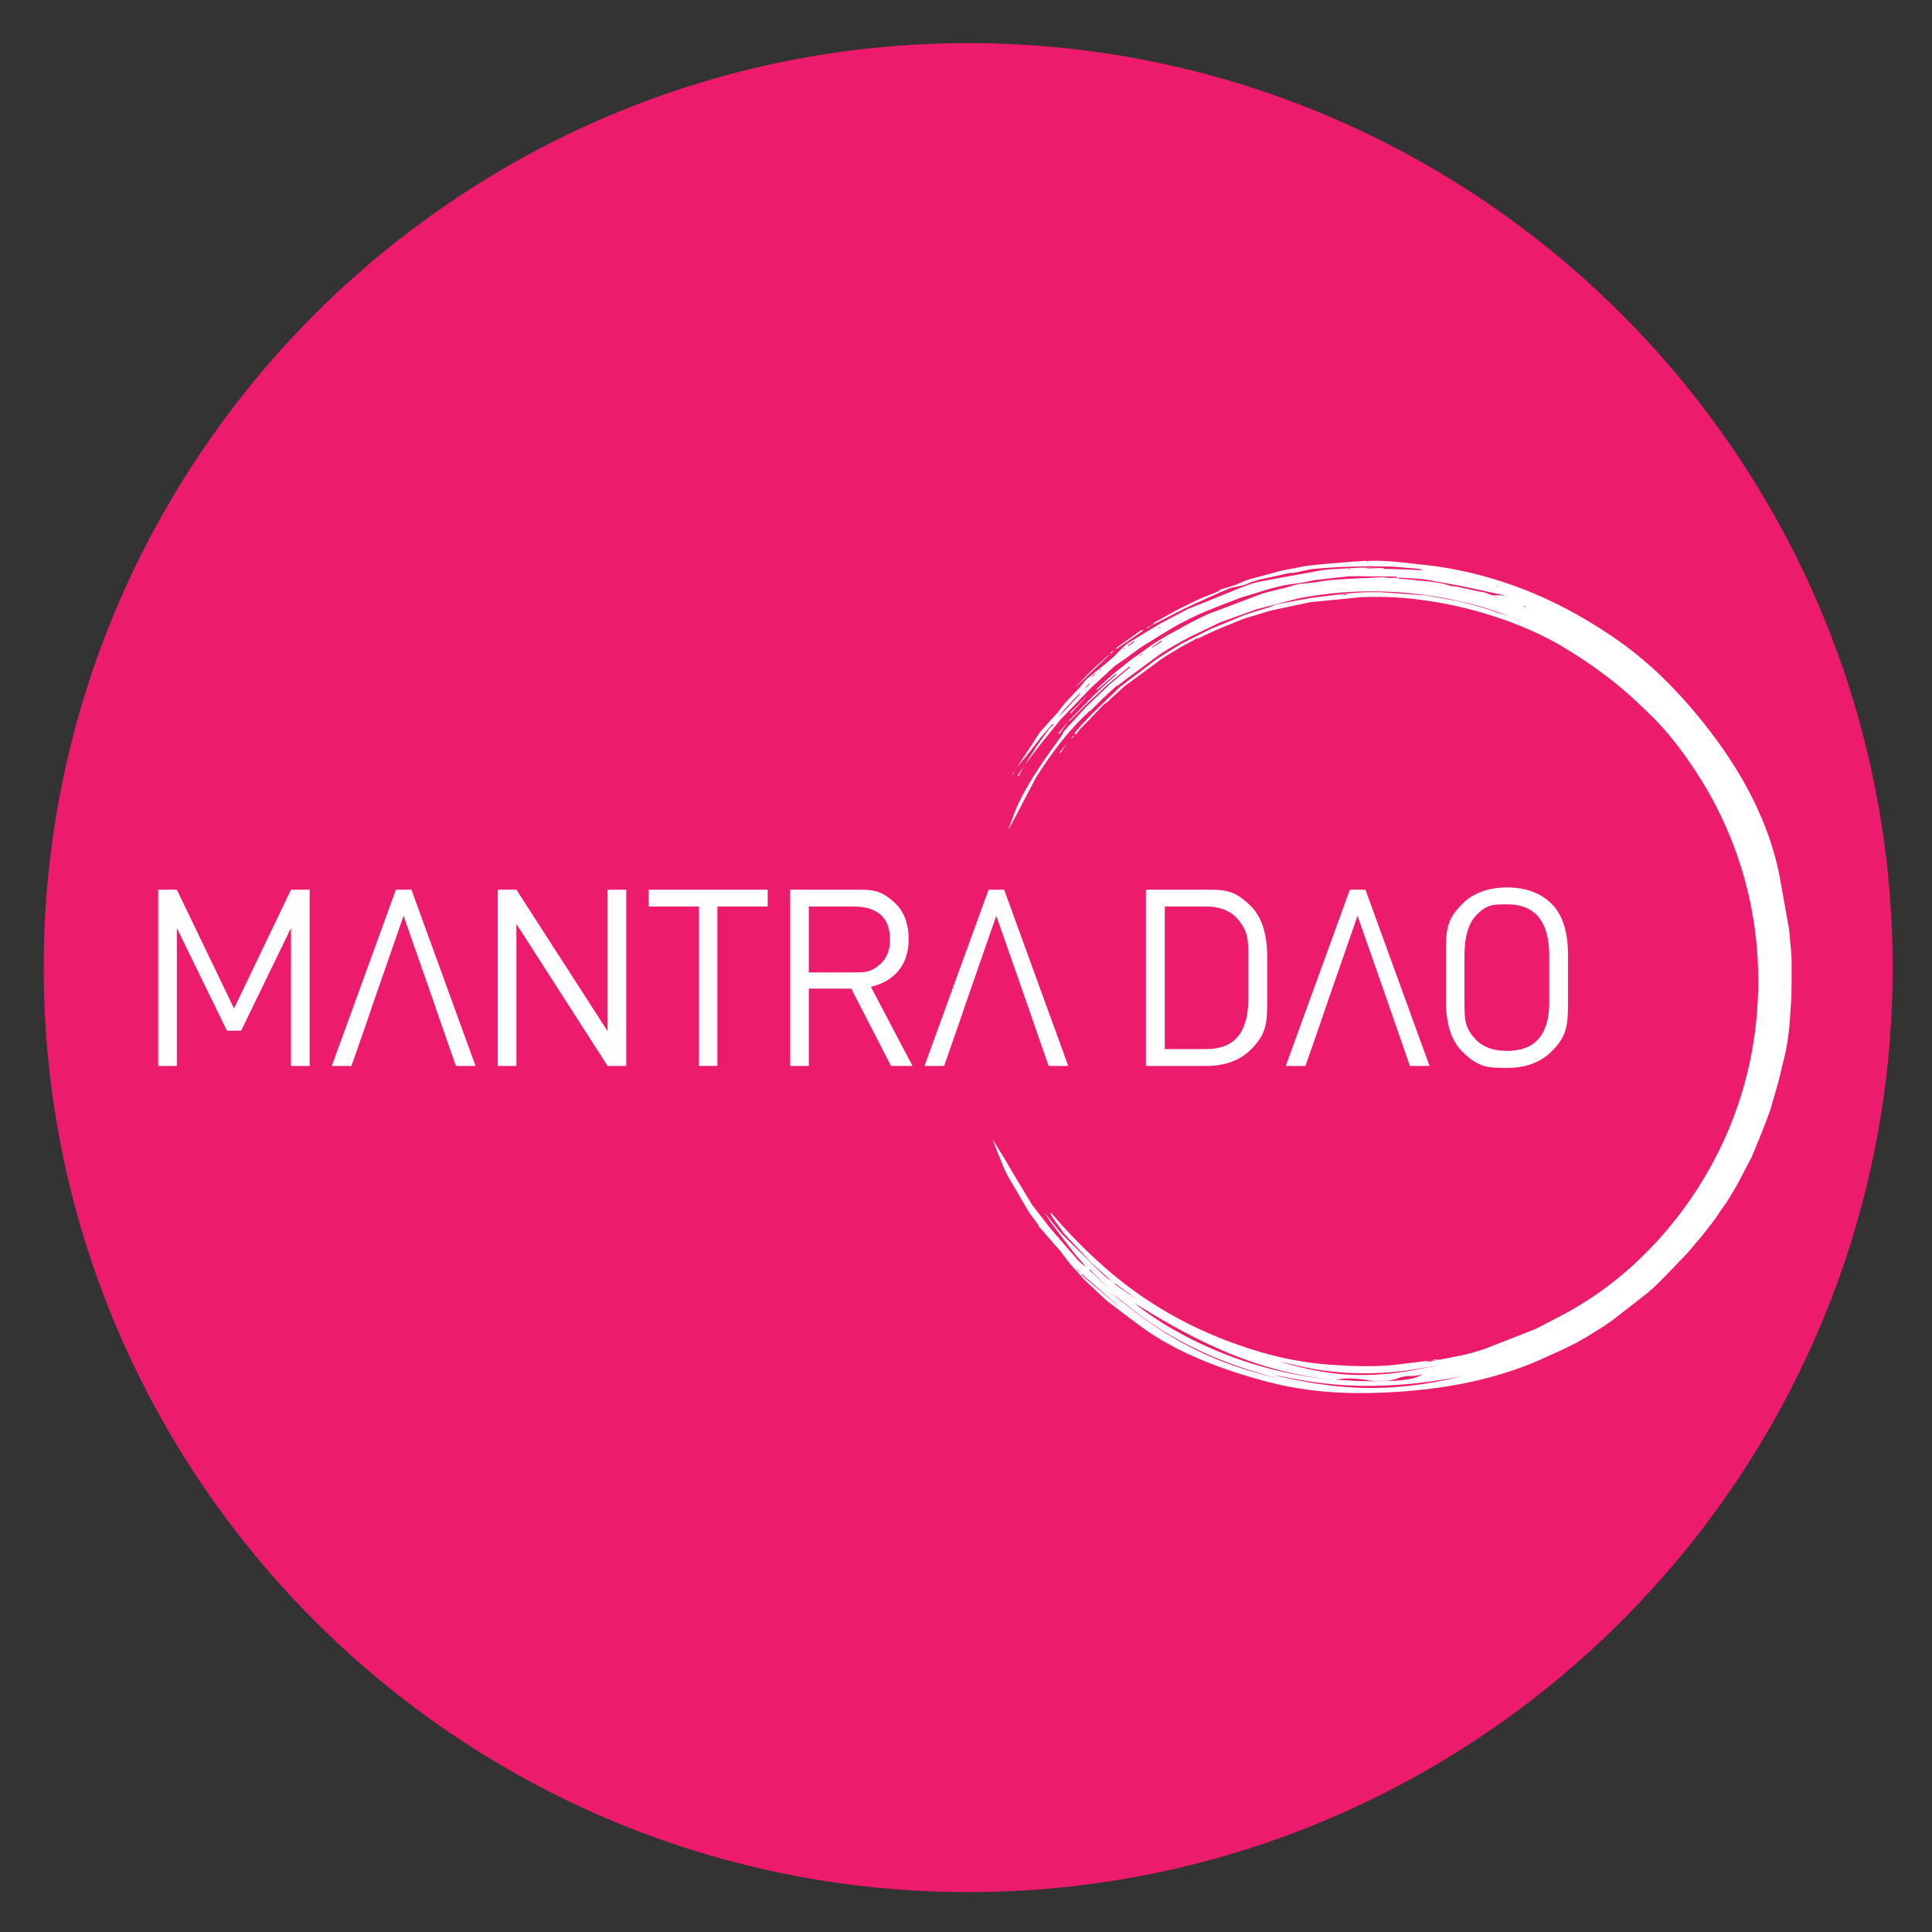 <svg xmlns="http://www.w3.org/2000/svg" width="256" height="256" viewBox="0 0 67.733 67.733"><rect x="0" y="0" width="67.733" height="67.733" fill="#333333" stroke="none"/><path fill="#ed1b6c" fill-rule="evenodd" d="M1.532 33.923c0 17.872 14.54 32.411 32.411 32.411s32.411-14.54 32.411-32.411S51.815 1.512 33.943 1.512 1.532 16.052 1.532 33.923"/><g fill="#fff"><path d="m40.092 22.097-.128.089-.784.54c-.022.014-.051.018-.077.028.017-.018.032-.039.052-.053l.843-.602c.013-.011.039-.002.093-.002zm-2.947 3.626-.027-.005c.002-.012.001-.028.007-.036l.274-.332q.008-.006.02-.011zm.397-.708-.026-.008c.004-.012.004-.028.011-.035l.307-.303.129-.138c.04-.038.308-.321.023 0zm.172-.926c.068-.09.325-.36.699-.721l.398-.361a1 1 0 0 1 .076-.055c0 .005-.051.057-.052.059l-1.121 1.079zM37.405 26.065l-.219.324c-.006.009-.025.011-.038.017-.001-.009-.005-.023-.001-.028l.258-.312zm-1.505.787-.183.345c-.005.009-.023.014-.036.021-.002-.009-.007-.022-.004-.028zm14.301 20.84c.034-.009.067-.023.102-.027l.177-.012-.179.039c-.032.005-.067-.001-.1-.001zm-9.874-25.734c-.007.007-.013.017-.022.021l-.102.051c0-.008-.002-.023 0-.025l.116-.054z"/><path d="m38.95 22.931-.026-.033.106-.098c-.015.049-.046.086-.081.131zm-1.294 2.882-.107.086a.3.3 0 0 1 .085-.098q.001 0 .022.012m.428-.784.035-.033.059-.051a.5.5 0 0 1-.094.084m-1.091.416.036-.033a.06.06 0 0 1-.02.044zm2.103-1.378.037-.003-.082.059zm-1.413 19.91.064.068zM35.574 27.01c-.01.011-.066.143-.073.153-.004-.006-.011-.014-.008-.019a3 3 0 0 1 .081-.134m1.812-1.191.058-.031zm3.019-3.907-.078.047c.02-.023.046-.038.072-.054zm-1.666 2.744.037-.003-.066.031q.016-.014.029-.028m-2.083 17.918-.036-.048c.023.012.032.027.042.041zm.749-16.508.024-.043c0 .02-.012.031-.024.043M50.2 47.691l-.094.014.001.001zm-7.92.015.157.063.029.031v-.001l-.67-.279.483.186zm-5.893-4.775.023.066zm14.316-22.149c-.14-.018-.397.092-1.373-.167l-.307-.072-.574-.046c-.248.02-.392.092-.725.054a1.5 1.5 0 0 0-.518.039c-.325.076-.471.2 0 0l.02-.008c.232-.1.694-.114 1.223-.084a2 2 0 0 1 .574.046l1.664.236z"/><path fill-rule="evenodd" d="m59.974 42.938.137-.178.084-.124.15-.225.098-.137.107-.15.311-.519.117-.213.44-.844.32-.776.117-.301.037-.094.167-.451.281-.974.013-.049.007-.029.241-.995c.064-.322.106-.65.141-.978l.063-.969.005-.428.001-.881-.022-.329-.065-.703-.332-1.857c-.359-1.86-1.276-3.575-2.418-5.068-.977-1.273-2.053-2.398-3.389-3.31-1.918-1.311-3.935-2.168-6.263-2.507l-1.179-.133-.276-.027-.363-.022-.17-.007h-.326l-.079.026-.022-.008.024-.016h-.078l-.181.012-.27.018-.862.072-.178.015-.564.059-.864.167-1.148.308a2 2 0 0 0-.27.107l-.206.086-.297.093-.226.069c-.018.006-.034.021-.049.036s-.029.029-.047.036l-.258.102-.392.159-.692.338-.844.463c-.029.016-.052.042-.075.068l-.034.037.005.005.379-.195.738-.38.824-.377.336-.15.113-.052.318-.132a3 3 0 0 1 .252-.059c.109-.022.218-.043.321-.083l.016-.006.016-.006a3 3 0 0 1 .579-.183l.543-.118.334-.076c.037-.008.076-.008.115-.009s.075-.001.111-.008l.228-.053.379-.077.794-.059.135-.007.463-.016.232-.006.105-.003.31-.007.178.006.162.006.156-.002.227.001 1.004.083c.029.002.056.013.084.024l.034.013-.04.001-.08.002h-.1l-.291-.014-.58-.023-.298-.003.031-.006c-.029-.014-.041-.021-.054-.021l-.213-.008-.57-.011-1.145.067c-.158.014-.315.045-.471.075l-.211.04-.162.029-.359.064-.346.061-.88.167c-.221.049-.434.13-.645.213l-.787.318-.439.179-.214.082-.394.161-.999.528-1.091.664a2 2 0 0 0-.316.286l-.136.138-.039.04-.039.04-.106.09-.246.205-.187.148-.358.293a1.4 1.4 0 0 0-.163.186l-.104.127-.294.311-.134.14v.044l-.024.007.007-.021.007-.021-.139.152.029-.023h.019l-.024.015-.024.015-.063.085-.153.196-.219.239-.347.389c-.076.093-.14.196-.204.299l-.107.168-.283.426-.283.427c.059-.083.132-.168.205-.252l.177-.213.496-.638.295-.344.092-.105c.007-.009.02-.014.031-.02q.014.038 0 .048-.026.027-.055.052a1 1 0 0 0-.078.079l-.426.588-.208.328-.171.275-.002.003-.005.007-.002.002-.035.05.021-.019.023-.023.055-.078.231-.315.213-.275.691-.856 1.048-1.091.086-.085.737-.677c.085-.073.179-.136.273-.198l.16-.109.199-.149.342-.248.485-.3.336-.205a10 10 0 0 1 1.676-.841l.213-.086.763-.293.9-.277.141-.041.517-.128.329-.046.281-.038.211-.045.245-.05.672-.075.278-.029.078-.009.229-.02.398.003.239.003.259.001.648.006c.033.001.066.013.1.025l.037.013-.095.005-.224.006q-.061-.003-.122-.013c-.049-.007-.098-.014-.146-.012l-.907.041-.135.007-.137.007-.639.042-.359.051-.256.04-.204.02-.31.036a3 3 0 0 0-.291.078l-.194.056-.259.059-.462.119-.164.058-1.738.656a12 12 0 0 0-1.076.548l-.316.173a8 8 0 0 0-.637.386l-.745.53-.622.499-.381.349-.143.135a.3.3 0 0 0-.039.049l-.015.021q.011-.006.024-.013.03-.015.057-.036l.364-.317.22-.192q.018-.015.042-.02-.002.031-.018.043l-.261.237-.499.463-.645.655-.213.22q-.014.015-.023.035l-.011.02q.01-.007.02-.012a.1.1 0 0 0 .035-.024l.181-.184.293-.294.034-.033.767-.719.54-.451.241-.197q.013-.009.031-.013.003.033-.011.043l-.237.196-.482.409-.808.775-.63.689-.128.144c-.026.029-.043.064-.061.1a1 1 0 0 1-.045.081l-.076.106c-.544.759-1.091 1.522-1.479 2.376-.064.142-.354.925-.281.779l.946-1.802c.527-.828 1.081-1.577 1.767-2.226l.018-.017.018-.017.05-.071.01.021a1 1 0 0 0 .124-.11l.353-.349.289-.267.106-.097.029-.037.016-.02.023-.021.023-.021-.004.032v.002l.046-.029.412-.312 1.012-.744c.352-.242.731-.448 1.109-.651l1.045-.503 1.302-.468 1.431-.372a13.4 13.4 0 0 1 3.801-.198c1.068.094 2.111.302 3.129.638l1.025.389a9 9 0 0 0-.866-.308l-.158-.056-.158-.056-.293-.09-.252-.072-.582-.154-1.149-.203-1.577-.113-.171-.001a17 17 0 0 0-.393.001l-.59.04-.016.001-1.265.156-1.173.216c-.066.013-.13.041-.193.068l-.136.053-.3.089-.529.168-1.216.503-1.023.515-.653.406-.176.115a3 3 0 0 0-.218.16l-.079.061-.316.239h-.001v.001l-.315.238-.134.097-.27.209-.806.776-.001.001-.126.123-.396.411-.207.246-.031.038q-.009.014-.006.036v.02l.021-.005q.026-.002.04-.015l.063-.083.079-.101.157-.16.108-.108.383-.401.186-.195.028-.028.021-.006.03-.007.205-.195.442-.398 1.243-.913c.204-.144.42-.271.636-.398l.084-.05.347-.19.175-.093.03-.018.03-.018-.002.028.215-.103.445-.207.953-.389.928-.281.07-.017 1.335-.283 1.786-.178a12 12 0 0 1 2.164.102 14.3 14.3 0 0 1 2.408.541c.905.287 1.777.656 2.587 1.147a17 17 0 0 1 1.632 1.123c.48.375.93.797 1.367 1.224.596.583 1.102 1.248 1.559 1.944a13.3 13.3 0 0 1 1.86 4.306c.316 1.363.415 2.742.308 4.138a13.3 13.3 0 0 1-.549 2.908 13.4 13.4 0 0 1-1.637 3.454 13.4 13.4 0 0 1-1.92 2.306 12 12 0 0 1-2.508 1.86l-.194.108h-.001l-.969.501-1.732.677a7 7 0 0 1-.876.248l-.76.15h-.002l-.325.06-.11.019-.022.003-.033.005.07-.025.07-.025.006-.005-.001-.001-.255.03-.692.083c-.814.114-1.631.087-2.445.033a11.6 11.6 0 0 1-2.552-.458c-1.969-.585-3.745-1.507-5.306-2.85a18 18 0 0 1-1.97-1.982q-.018-.018-.044-.032l-.019-.011.006.025q.004.028.017.051l.122.186.326.457.935 1.002.532.488.235.208-.085-.06a2 2 0 0 1-.215-.167l-.216-.208-1.169-1.151c-.162-.168-.306-.352-.451-.537l-.193-.244-.006.006.048.079.115.181.323.432.03.04.031.041.011.014.235.306.235.306.062.072.285.323.015.024a.02.02 0 0 1-.025-.007l-.072-.058c-.055-.043-.111-.086-.157-.138l-.875-1.008-.13-.154-.609-.786-.732-1.216-.251-.432-.157-.25-.166-.267q-.012-.021-.03-.047l-.06-.096.057.139.002.007.115.291.213.531q.083.2.192.39l.668 1.143c.074.12.16.233.246.347l.112.149.012.033.011.033.042.046.12.135.102.118.322.372.061.066.107.121.141.188.207.27.514.574.771.718.772.587.332.245c1.259.953 2.852 1.553 4.373 1.967 1.611.442 3.117.498 4.768.39 1.692-.114 3.356-.43 4.914-1.106l.81-.367.497-.245.356-.203.619-.385.33-.234.257-.2.179-.14.252-.194.495-.389c.18-.15.35-.313.516-.48l.851-.882.546-.64.306-.391zM39.07 44.99q.01.025.017.032l.191.141.6.409-.748-.55a.2.2 0 0 0-.039-.022l-.02-.009zm9.983-24.737-.027.03.013.003q.015.005.029.007l.109.006.217.016.424.044c.352.032.705.064 1.043.185a.3.3 0 0 0 .087.008q.037-.002.072.005l.477.103.338.073.092.015.127.024q.09.029.178.068l.077.032c.005-.012.244-.001.382.006l.095.003-1.146-.25-.465-.096-1.167-.213c-.22-.03-.443-.042-.665-.054l-.289-.017zm3.268.625.027.008.165.049.021.003a1 1 0 0 0-.213-.061zm-3.911-.94-.203-.007-.271-.008-.025.003q.014.013.026.013h.304zm-.595.868-.068-.003-.02.012.089-.008zm.014-.001.06-.001q-.03-.004-.06.002zm13.934 12.51v-.03zm0 0 .005.036zm0-.152zm-24.441-8.248-.216.226c.008-.016.204-.262.204-.262l.45-.478.027-.026.018-.017.082-.087-.018.034q-.02.04-.046.074l-.333.358-.167.179zm3.398-2.445.024.001-.032.028-.024.02-.266.172-.033.014q.01-.026.016-.03l.292-.203q.007-.003.023-.002m-1.044.099-.111.076q-.015-.005-.022-.006c.006-.016.007-.023.012-.026l.209-.138c.004-.003.016-.002.021.001-.036.043-.073.068-.11.094zm-1.47 1.395a.3.3 0 0 1-.089.104l-.079.071c.016-.037.044-.065.071-.094l.084-.086zm-.291 20.704h.02l.435.385.002.001h.001l.534.473c.753.674-.045-.022-.045-.022l-.776-.662-.168-.156zm.496-21.065c-.018.036-.047.061-.075.087l-.053.047-.01-.012.132-.126zm8.848-2.754-.113.009-.108-.011.04-.007.094-.013a.2.2 0 0 1 .057.013l.029.008zm-9.057 23.664a.14.14 0 0 1 .057.046l.049.058.644.619-.762-.706q0-.002.012-.017M40 22.967l-.044.033-.009-.016.138-.098c-.021.033-.052.056-.084.081zm-1.404.498-.001.004-.005.003-.047.039c-.01-.016-.004-.02.002-.026l.034-.029.015.006zm23.677 6.911.001.001zm-22.856-7.635-.035.034c.015-.035.033-.053.051-.071.003.017-.006.026-.016.036zm14.055-1.484.025.013q-.018.002-.029.005-.015.004-.022.001a.1.1 0 0 1-.026-.018l-.001-.011q.013-.003.025-.002c.012.001.016.006.028.012m-6.134-1.317.018.012h-.027q-.022.001-.034-.001l-.021-.019q.029-.003.042-.002c.013.001.011.003.02.011zm-6.662 2.055.001.012-.03.024-.016-.015.035-.025zm21.75 9.035a.1.1 0 0 1 .002.022c-.001-.016-.001-.019-.003-.022zM49.39 47.839l.004.009a.1.1 0 0 1-.027.007c.001-.014.006-.017.012-.018zm-13.279-5.366.002.002.006.009-.001.001q-.022-.008-.031-.024l.022.006.001.001zm15.055-22.261c-.022.004-.029.003-.037.002l-.017-.011.03-.001.025.005zm-4.616.158c.023-.005.028-.004.031-.004l-.032.014zm5.916.166.021.005c-.018.012-.023.015-.026.014l-.018-.008-.004-.007q.017-.006.029-.003zm-.893-.223c.02.001.027.003.033.004l-.032.004-.022-.004zM37.77 44.504l.002.001.002.001a1 1 0 0 0 .078.096l.02.023-.129-.121c.017-.01.022-.005.027 0m4.333-22.767c-.004.009-.008.019-.01.02l-.026-.002.007-.007c.015-.013.02-.013.023-.011h.001zm11.423-.752c-.011.005-.018 0-.024-.004l-.004-.002c.012-.008.021-.004.029.001zm-3.197-.927v.004q-.017.001-.021-.004c.011-.005.014-.004.021 0m-1.126-.097-.002.003c-.02.001-.024-.001-.026-.004.022-.004.025-.003.029-.001zm-2.759-.139c-.014.016-.018.016-.021.016.008-.016.013-.016.02-.016zm-8.408 4.202-.003.01zm8.778 24.345.014.001zm2.848-.078-.035.005a1 1 0 0 0 .126-.052l.142-.075a1.4 1.4 0 0 1-.447.072 1.3 1.3 0 0 0-.464.086l-.193.057-.642.031-.169-.023c-.661-.105-.93-.057-1.067-.033l-.087.011.849.047-.828-.038c-2.718-.232-4.963-1.376-7.085-2.703 1.089.903 3.699 2.437 7.085 2.703l.99.043.447.005a2 2 0 0 0 .292-.005c.424-.012.811-.048 1.05-.126l.035-.005zm.306-.047-.306.047zm-1.39.178-.292.005-.111-.008.607-.031a2 2 0 0 1-.204.035zm2.69-.18c-2.61.65-4.48.463-6.571-.022.092.007.235.035.427.072.924.181 2.998.586 6.145-.05zm-6.391-.499c1.794.507 3.154.682 5.624.093-2.686.601-4.465.174-5.258-.017l-.366-.077zm.016.597c-2.625-.585-4.215-1.588-5.869-2.956.081.048.198.142.356.269.739.595 2.379 1.917 5.513 2.687"/></g><path fill="#fefefe" d="M8.205 35.356 6.2 31.192h-.654v6.178H6.2v-4.835l1.755 3.598h.5l1.747-3.598v4.835h.654v-6.178h-.654zm5.675-4.164-2.247 6.178h.689l.448-1.283.261-.758h-.003l1.121-3.222.722 2.066.404 1.156h-.003l.247.711.464 1.33h.689l-2.247-6.178zm7.422 4.961-3.197-4.961h-.654v6.178h.654v-4.977l3.197 4.977h.654v-6.178h-.654zm1.439-4.371h1.764v5.587h.646v-5.587h1.764v-.591h-4.173zm8.766 2.239q.35-.43.349-1.093 0-.832-.497-1.286c-.497-.454-.786-.45-1.365-.45h-2.291v6.178h.654v-2.711h1.486l1.395 2.711h.753l-1.459-2.774q.626-.144.975-.574zm-3.151.071v-2.31h1.585q.609 0 .937.291.323.292.324.865 0 .555-.332.854c-.332.299-.53.299-.931.299zm13.93-2.9h-2.113v6.178h2.113q.985 0 1.563-.569c.578-.569.577-.978.577-1.794v-1.45q0-1.227-.577-1.794c-.577-.567-.907-.571-1.563-.571m1.475 3.851q0 1.735-1.467 1.736h-1.458v-4.997h1.458q.709 0 1.088.429c.379.429.382.742.382 1.371v1.461zm10.63-3.362q-.579-.569-1.552-.569-.984 0-1.565.569c-.581.569-.583.978-.583 1.794v1.601q0 1.227.577 1.794c.577.567.906.569 1.563.569q.977 0 1.557-.569c.58-.569.583-.978.583-1.794v-1.601q.001-1.225-.58-1.794m-.074 3.434q0 1.727-1.478 1.728-.733 0-1.115-.412c-.382-.412-.382-.714-.382-1.316v-1.612q0-.949.376-1.373c.376-.424.623-.426 1.118-.426q1.476 0 1.478 1.799v1.612zm-4.2 2.255-2.247-6.178h-.546l-2.247 6.178h.689l.371-1.06.338-.981.258-.747.86-2.475 1.129 3.222h-.002l.324.934.385 1.107zm-12.666 0-2.247-6.178h-.546l-2.247 6.178h.689l.437-1.253.272-.788h-.002l1.121-3.222 1.025 2.928.102.294.272.788.437 1.253z"/></svg>